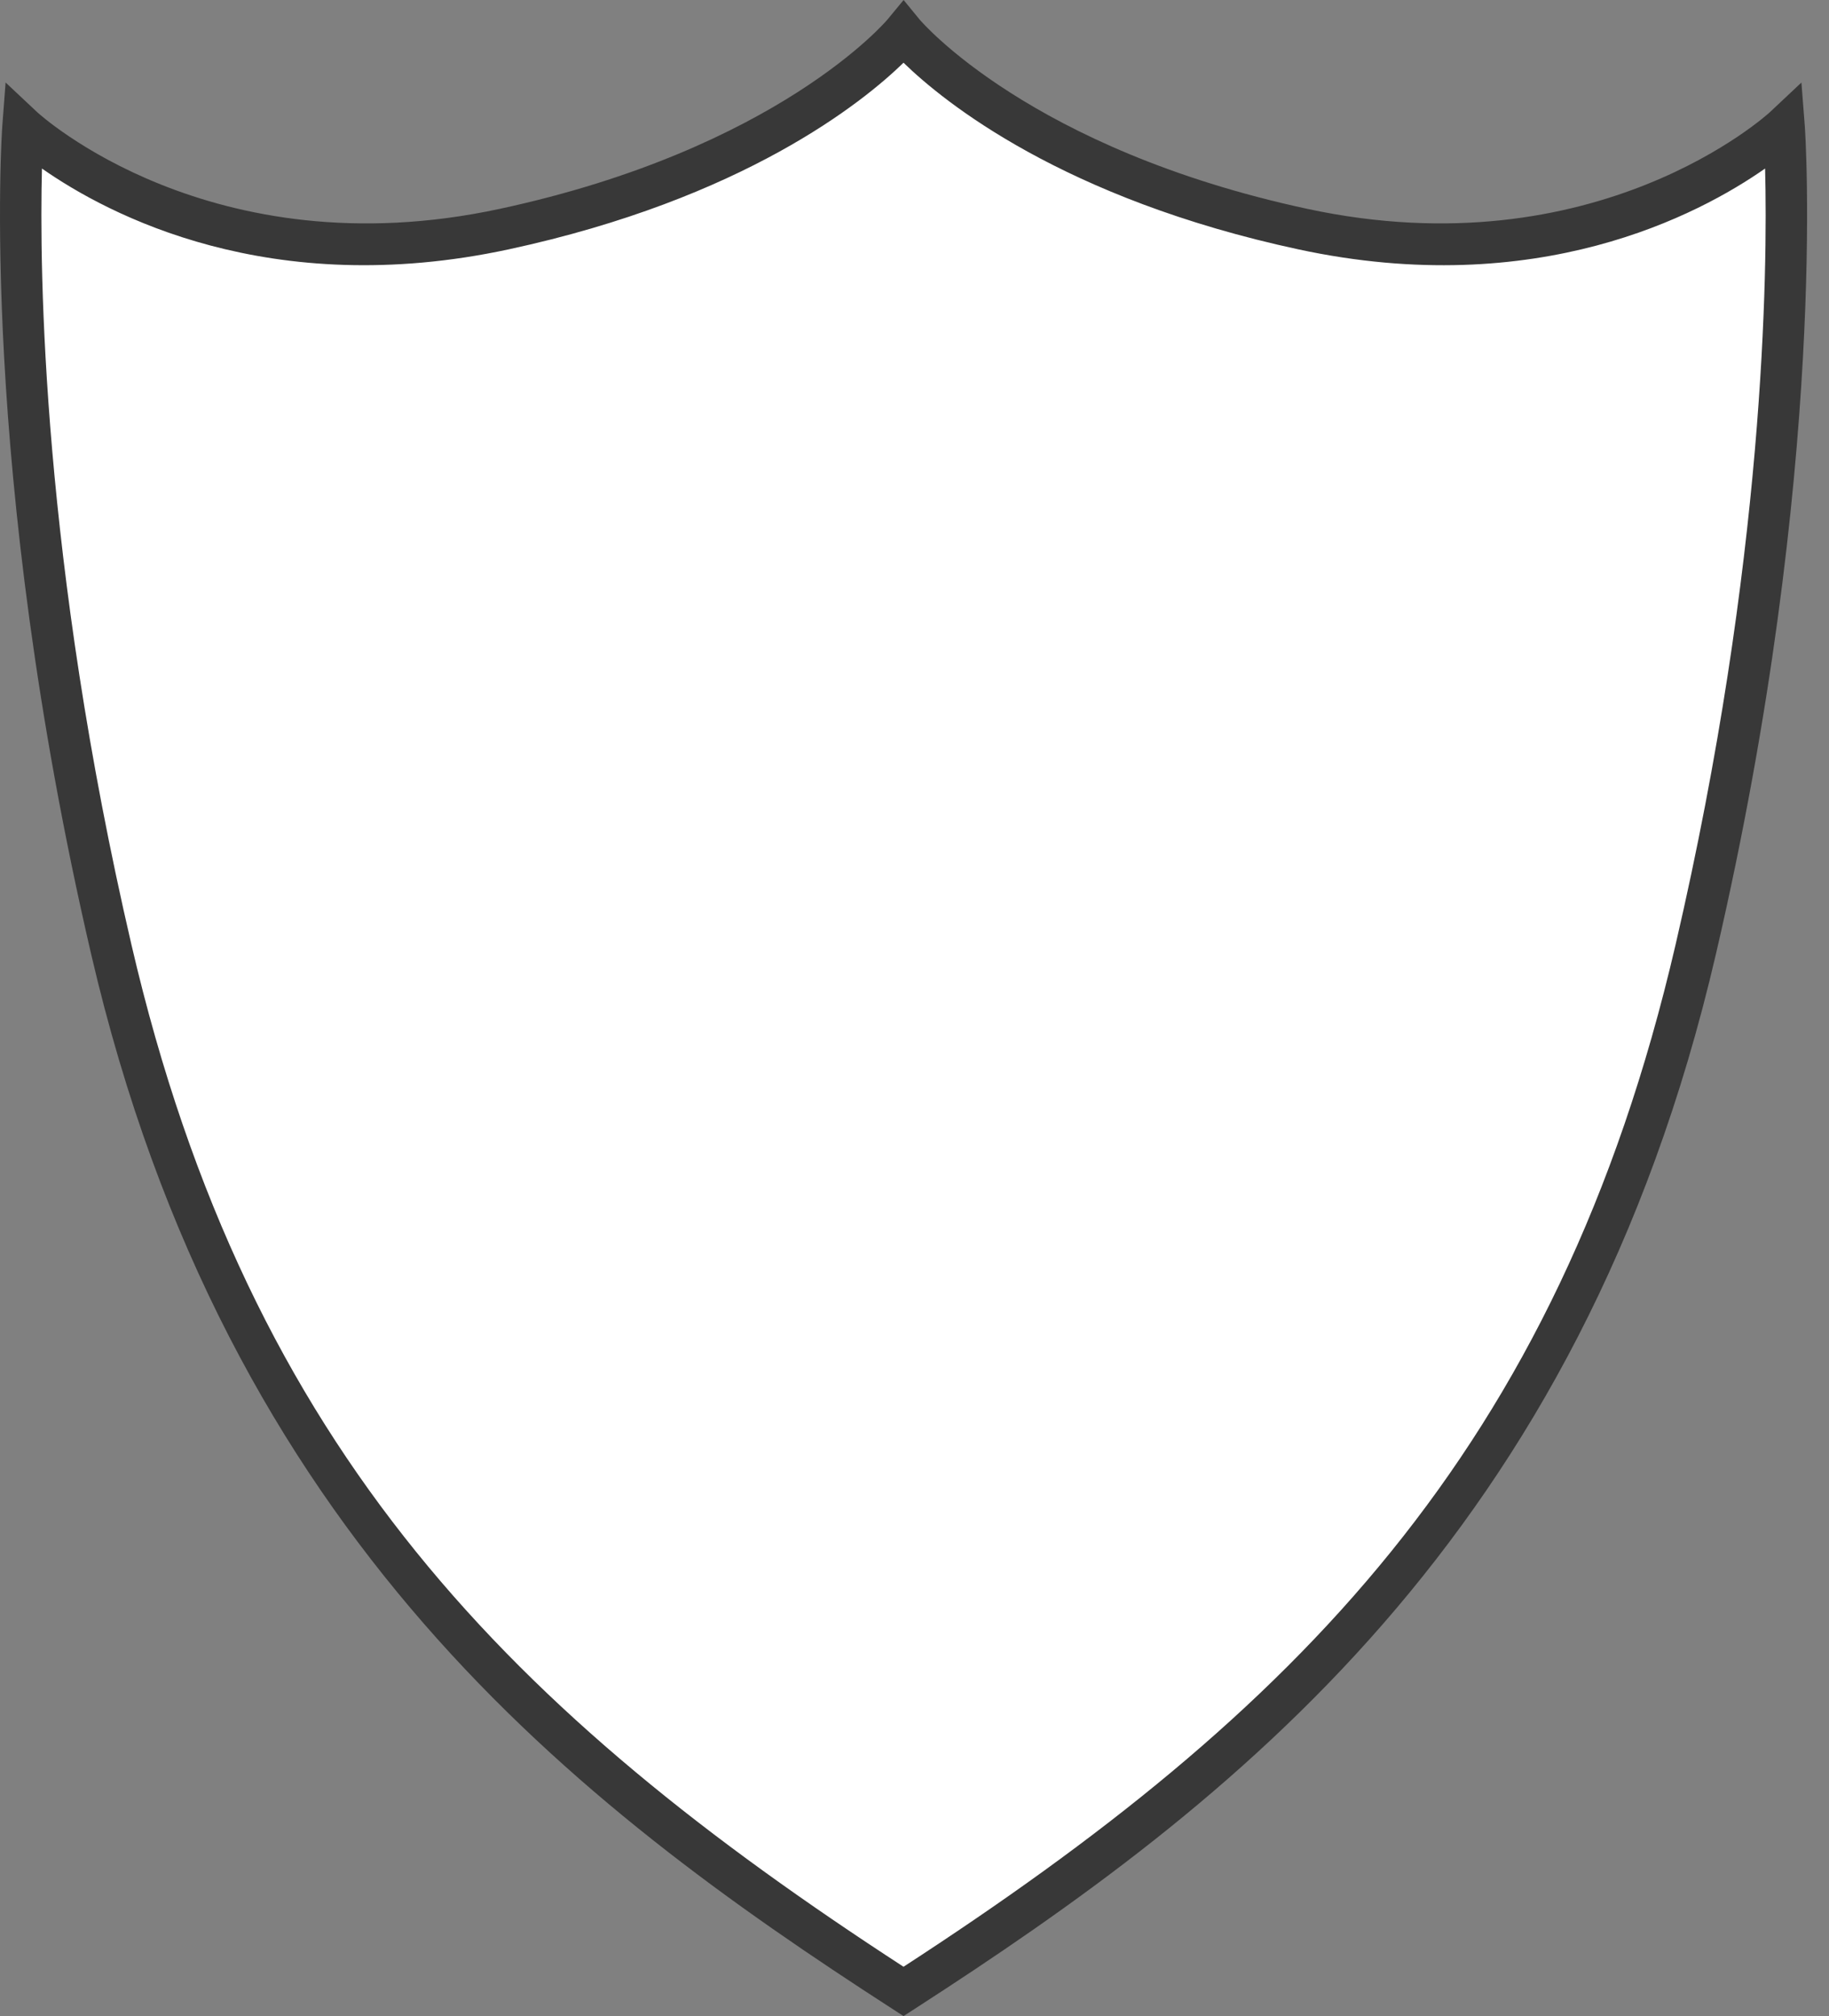 <svg width="49" height="54" viewBox="0 0 49 54" fill="none" xmlns="http://www.w3.org/2000/svg">
<rect x="0" y="0" width="49" height="54" fill="#808080" stroke="none"/>
<path d="M24.207 0.875C24.207 0.875 27.14 4.467 34.906 6.138C43.062 7.892 47.798 3.408 47.798 3.408C47.798 3.408 48.479 12.317 45.43 25.436C42.01 40.153 33.766 47.171 24.207 53.34C14.647 47.171 6.404 40.153 2.984 25.436C-0.065 12.317 0.616 3.408 0.616 3.408C0.616 3.408 5.351 7.892 13.507 6.138C21.274 4.466 24.207 0.875 24.207 0.875Z" fill="white"/>
<path d="M24.206 54L23.906 53.806C15.425 48.333 6.075 41.185 2.443 25.561C-0.59 12.511 0.055 3.456 0.062 3.366L0.15 2.21L0.996 3.004C1.042 3.047 5.644 7.262 13.39 5.594C20.839 3.991 23.749 0.556 23.778 0.521L24.208 0L24.636 0.522C24.689 0.584 27.605 3.998 35.022 5.594C42.772 7.261 47.371 3.046 47.417 3.004L48.261 2.211L48.351 3.366C48.358 3.456 49.003 12.51 45.969 25.561C42.339 41.185 32.988 48.333 24.507 53.806L24.206 54ZM1.124 4.514C1.054 7.242 1.128 15.002 3.523 25.31C6.684 38.915 13.782 45.906 24.206 52.679C34.629 45.907 41.727 38.915 44.888 25.31C47.286 14.992 47.358 7.239 47.288 4.514C45.517 5.753 41.184 8.055 34.788 6.68C28.48 5.323 25.287 2.732 24.206 1.68C23.125 2.731 19.932 5.322 13.623 6.68C7.229 8.054 2.894 5.753 1.124 4.514Z" fill="#383838"/>
</svg>
